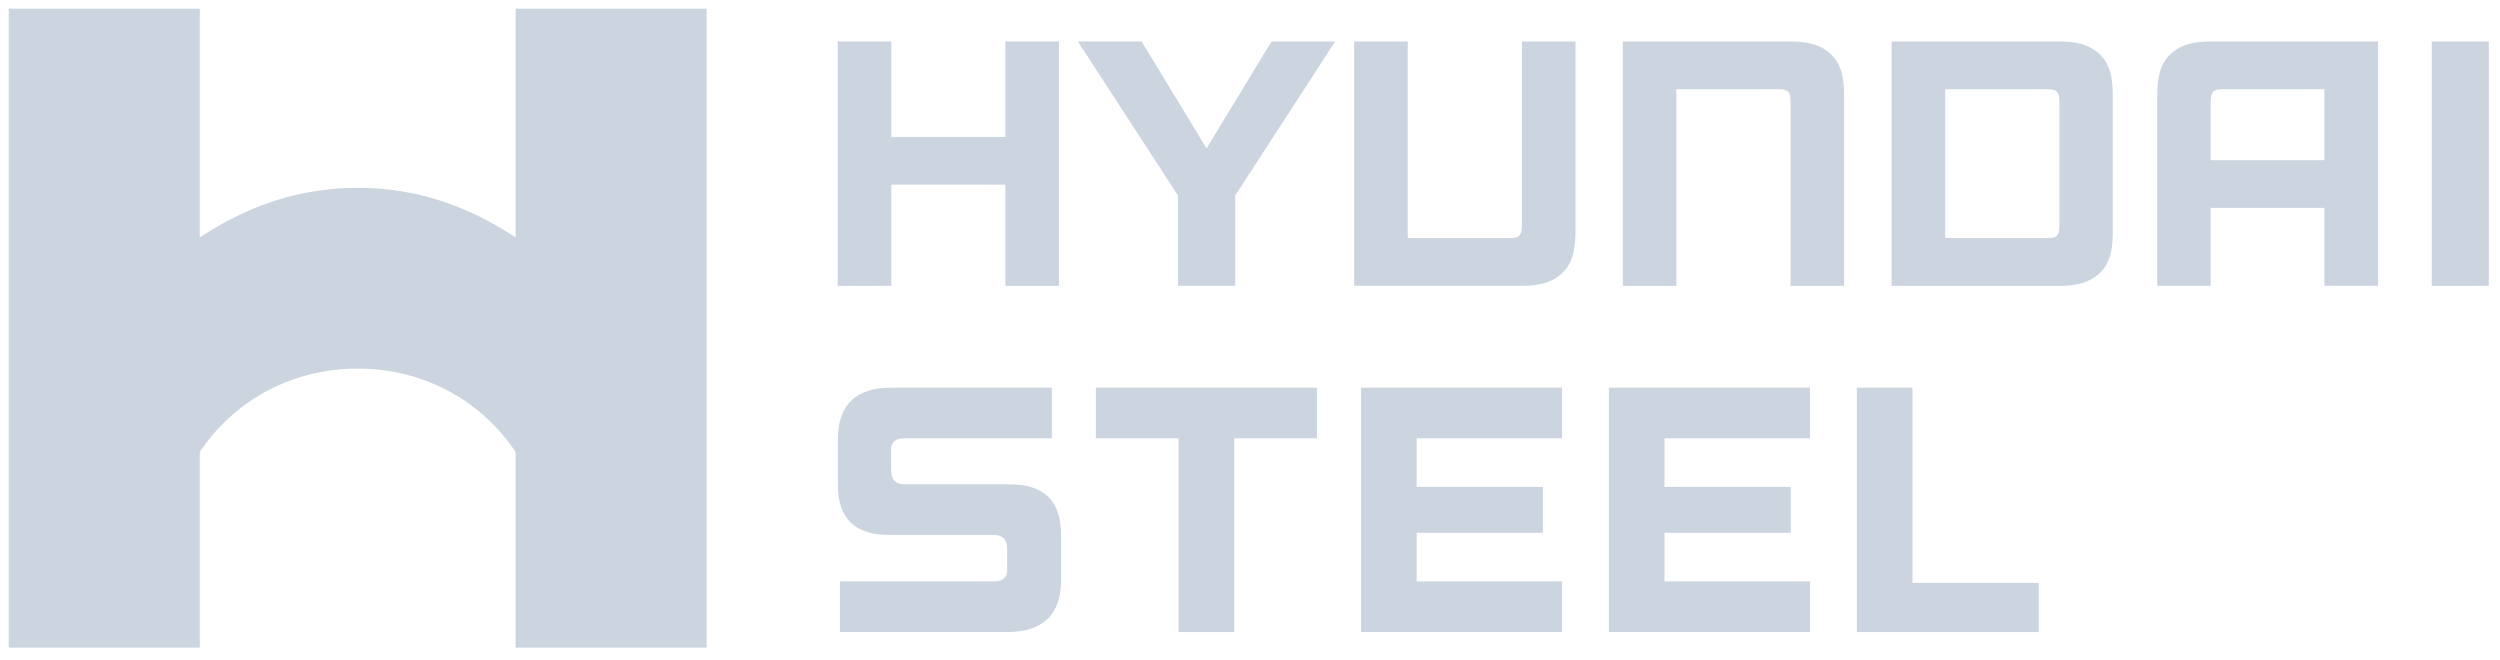 <svg width="144" height="38" viewBox="0 0 144 38" fill="none" xmlns="http://www.w3.org/2000/svg">
<g clip-path="url(#clip0_356_2)">
<path d="M29.7 0.499V13.675C26.913 11.839 23.969 10.82 20.605 10.82C17.238 10.82 14.294 11.839 11.505 13.675V0.499H0.505V37.302H11.505V26.034C13.487 23.07 16.797 21.231 20.605 21.231C24.41 21.231 27.718 23.07 29.7 26.034V37.302H40.701V0.499H29.7Z" fill="url(#paint0_linear_356_2)"/>
<path d="M110.158 33.574V22.329H106.951V36.407H117.434V33.574H110.158Z" fill="#CBD4DF"/>
<path d="M81.6 25.247H89.975V22.33H78.395V36.406H89.975V33.49H81.6V30.69H88.873V28.045H81.6V28.025V25.247Z" fill="#CBD4DF"/>
<path d="M95.875 25.247H104.254V22.33H92.671V36.406H104.254V33.49H95.875V30.69H103.15V28.045H95.875V28.025V25.247Z" fill="#CBD4DF"/>
<mask id="mask0_356_2" style="mask-type:luminance" maskUnits="userSpaceOnUse" x="-623" y="-973" width="814" height="1059">
<path d="M-622.001 85.538H190.603V-972.736H-622.001V85.538Z" fill="white"/>
</mask>
<g mask="url(#mask0_356_2)">
<path d="M58.164 27.897H52.112C51.589 27.897 51.33 27.631 51.33 27.099V25.873C51.33 25.455 51.589 25.246 52.112 25.246H60.584V22.329H51.348C49.29 22.329 48.261 23.325 48.261 25.315V27.931C48.261 29.854 49.243 30.814 51.21 30.814H57.23C57.752 30.814 58.013 31.082 58.013 31.613V32.858C58.013 33.278 57.752 33.489 57.23 33.489H48.385V36.405H58.013C60.08 36.405 61.116 35.403 61.116 33.402V30.781C61.116 28.858 60.133 27.897 58.164 27.897Z" fill="#CBD4DF"/>
</g>
<path d="M63.122 22.329V25.247H67.886V36.407H71.093V25.247H75.857V22.329H63.122Z" fill="#CBD4DF"/>
<path d="M57.91 7.888H51.339V2.388H48.254V16.464H51.339V10.636H57.91V16.464H60.994V2.388H57.91V7.888Z" fill="#CBD4DF"/>
<mask id="mask1_356_2" style="mask-type:luminance" maskUnits="userSpaceOnUse" x="-623" y="-973" width="814" height="1059">
<path d="M-622.001 85.538H190.603V-972.736H-622.001V85.538Z" fill="white"/>
</mask>
<g mask="url(#mask1_356_2)">
<path d="M124.948 3.191C124.3 3.855 124.273 4.819 124.257 5.383V16.463H127.335V11.974H133.885V16.463H136.976V2.387H127.363C126.448 2.395 125.592 2.524 124.948 3.191ZM128.125 5.138H133.885V9.227H127.335V5.942C127.352 5.779 127.315 5.488 127.459 5.316C127.603 5.131 127.832 5.144 128.125 5.138Z" fill="#CBD4DF"/>
<path d="M103.112 2.388H93.476V16.465H96.561V5.139H102.347C102.636 5.146 102.871 5.132 103.02 5.316C103.16 5.49 103.125 5.779 103.137 5.942V16.465H106.221V5.383C106.203 4.82 106.177 3.855 105.529 3.192C104.889 2.526 104.033 2.395 103.112 2.388Z" fill="#CBD4DF"/>
<path d="M87.662 12.907C87.649 13.072 87.678 13.363 87.538 13.538C87.396 13.725 87.16 13.706 86.872 13.71H81.085V2.388H78V16.463H87.635C88.559 16.459 89.409 16.326 90.048 15.663C90.705 14.999 90.727 14.034 90.747 13.47V2.388H87.662V12.907Z" fill="#CBD4DF"/>
<path d="M121.695 5.383C121.68 4.82 121.656 3.855 121.011 3.191C120.364 2.526 119.508 2.395 118.6 2.388H108.957V16.465H118.6C119.508 16.459 120.364 16.327 121.011 15.663C121.656 14.999 121.68 14.034 121.695 13.47V5.383ZM118.624 12.907C118.608 13.072 118.637 13.363 118.504 13.538C118.36 13.725 118.125 13.706 117.839 13.71H112.044V5.138H117.839C118.125 5.146 118.36 5.132 118.504 5.316C118.637 5.49 118.608 5.779 118.624 5.942V12.907Z" fill="#CBD4DF"/>
</g>
<path d="M69.498 8.546L65.754 2.389H62.086L67.854 11.264V16.464H71.149V11.264L76.903 2.389H73.238L69.498 8.546Z" fill="#CBD4DF"/>
<path d="M140.069 16.467H143.354V2.389H140.069V16.467Z" fill="#CBD4DF"/>
</g>
<defs>
<linearGradient id="paint0_linear_356_2" x1="-0.883" y1="39.353" x2="-0.883" y2="0.249" gradientUnits="userSpaceOnUse">
<stop stop-color="#CBD4DF"/>
<stop offset="1" stop-color="#CBD4DF"/>
</linearGradient>
<clipPath id="clip0_356_2">
<rect width="143.853" height="37.803" fill="white"/>
</clipPath>
</defs>
</svg>
